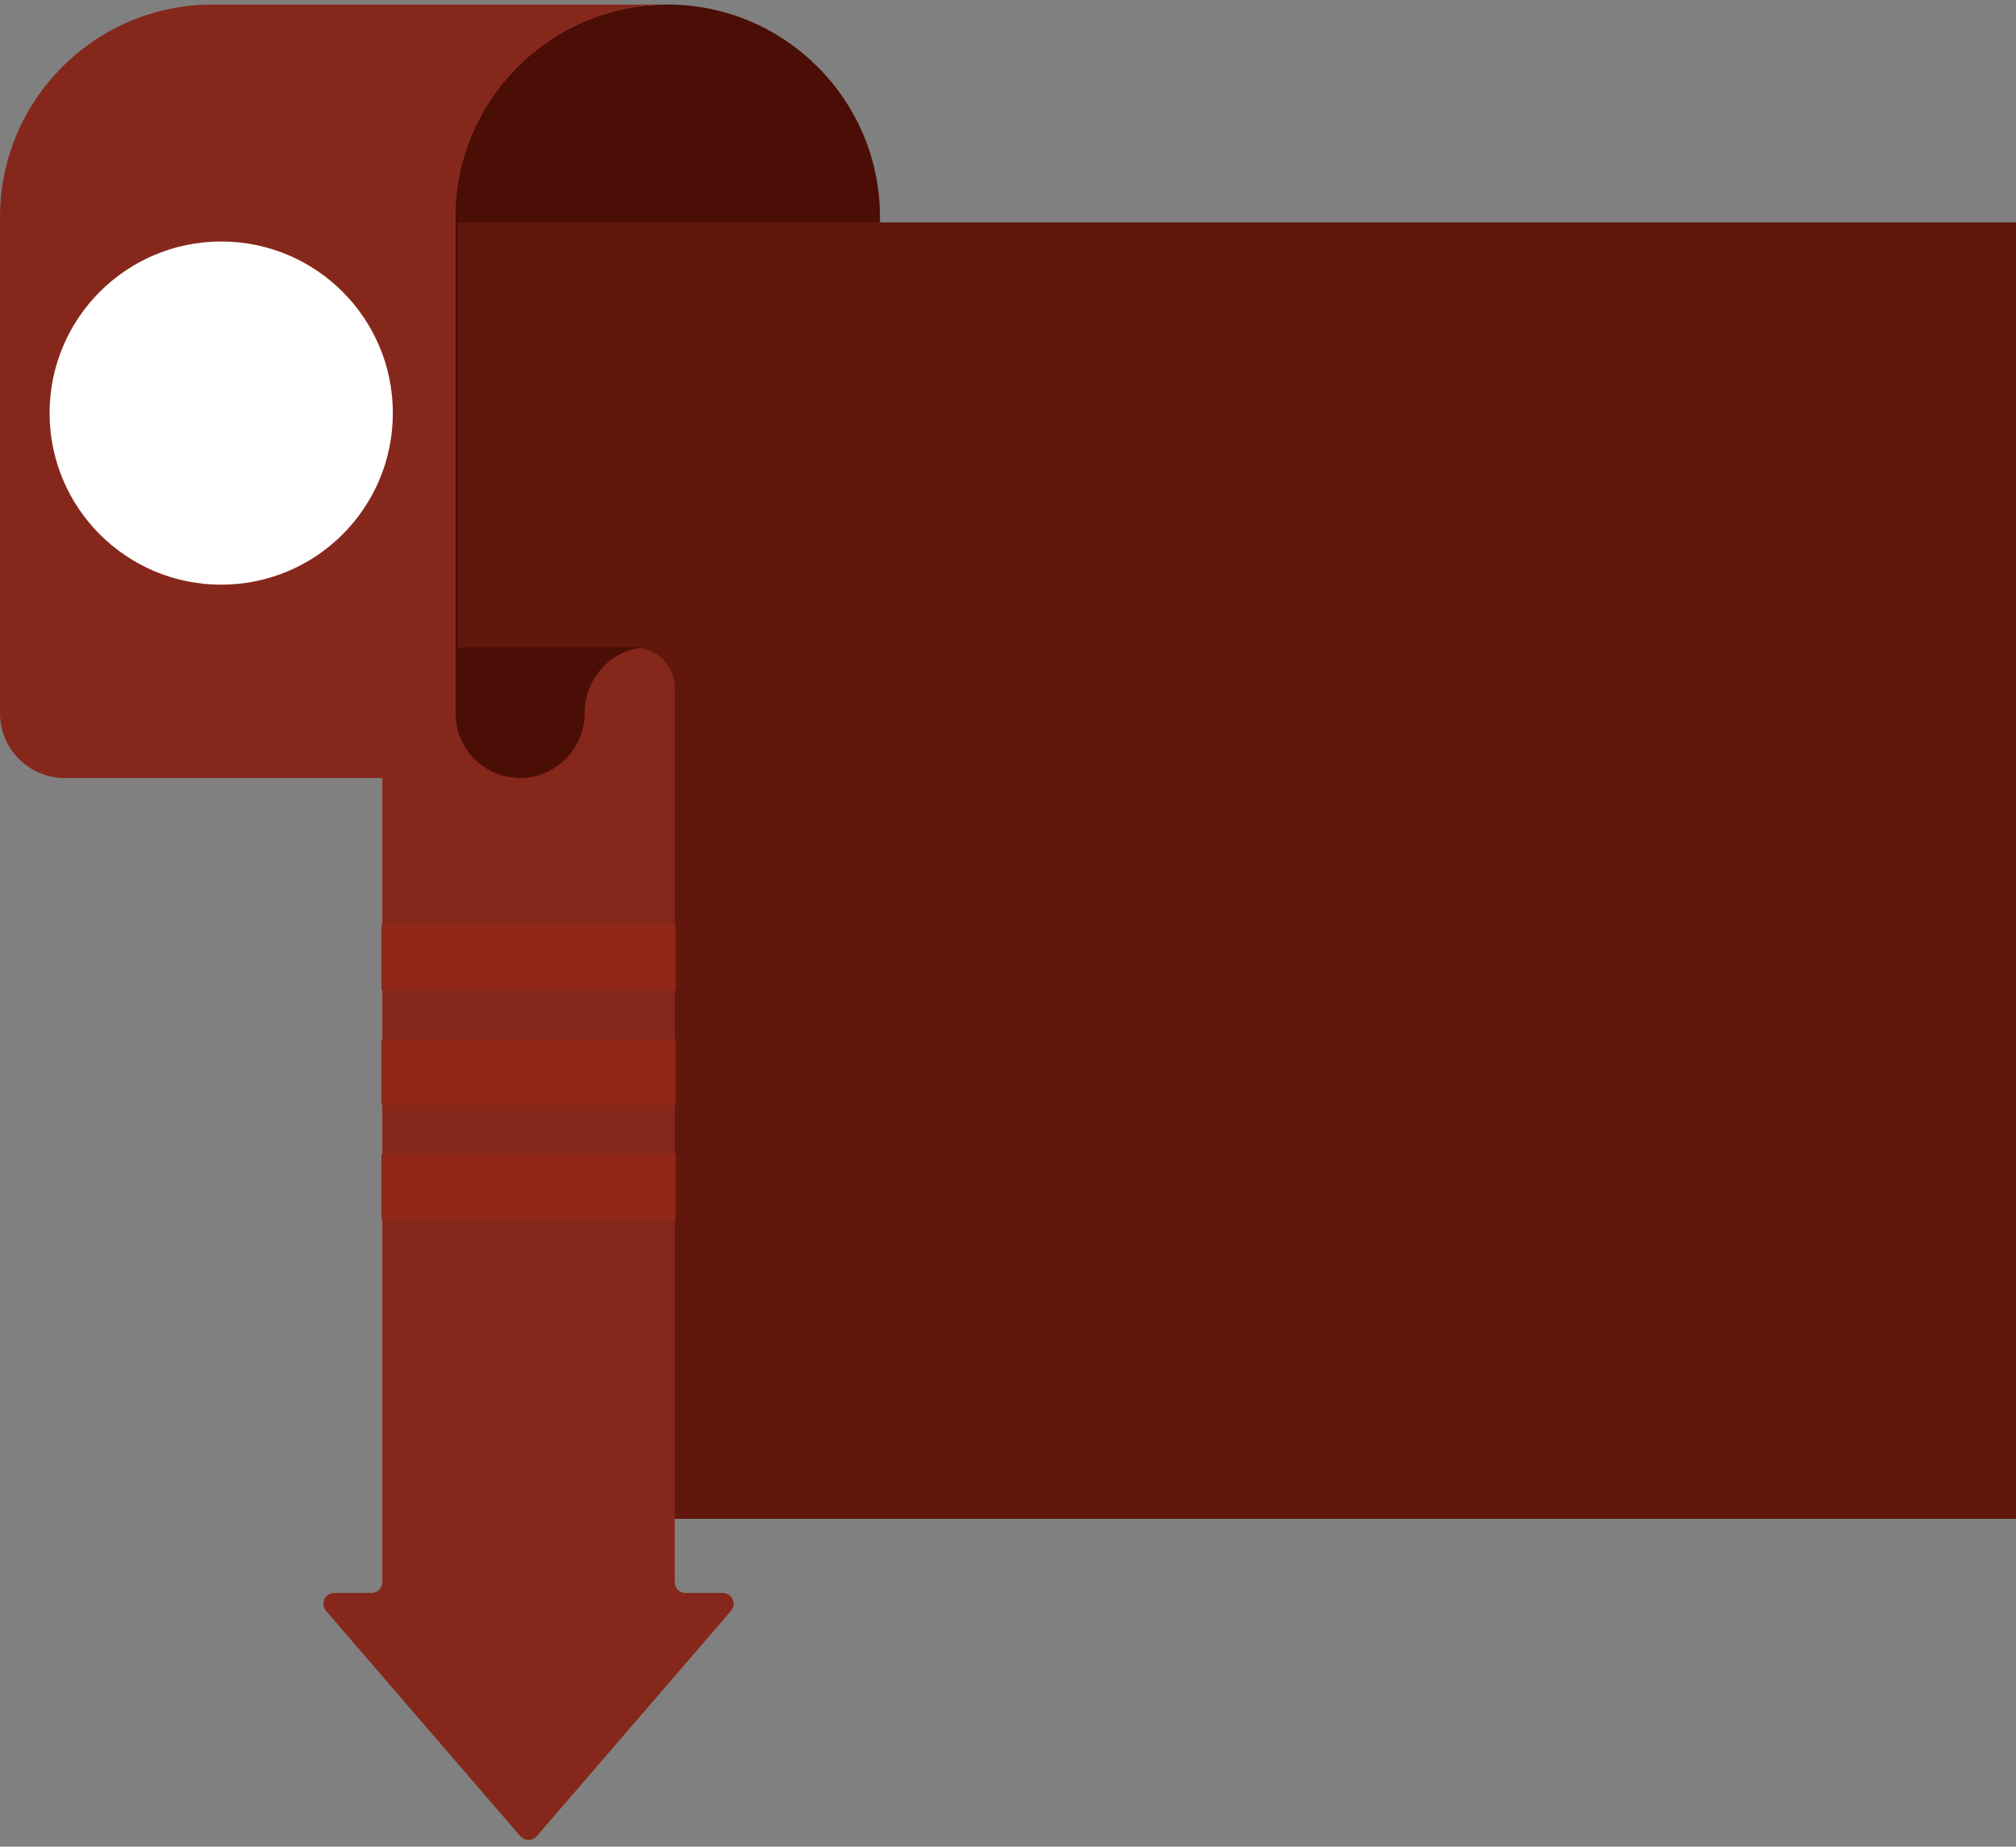 <svg width="370" height="339" fill="none" xmlns="http://www.w3.org/2000/svg"><rect width="100%" height="100%" fill="#808080" stroke="none"/><g clip-path="url(#clip0_812_577)"><path d="M161.5 39.833c0-21.5-17.5-39-39-39s-39 17.5-39 39v208.2h78" fill="#4A0E06"/><path d="M84 278.833h286v-238H84v238z" fill="#61170C"/><path d="M123.838 126.166c0-4.005-3.403-7.333-7.641-7.333H77.803c-4.238 0-7.64 3.266-7.64 7.333V290.43a2 2 0 01-2 2h-6.798c-1.712 0-2.633 2.009-1.515 3.305l35.635 41.341a2 2 0 003.03 0l35.635-41.341c1.118-1.296.197-3.305-1.515-3.305h-6.797a2 2 0 01-2-2V126.166z" fill="#85281B"/><path d="M70 181.833h54v-12H70v12zm0 21h54v-12H70v12zm0 21h54v-12H70v12z" fill="#912718"/><path d="M83.5 130.933c0 6.6 5.3 11.9 11.9 11.9 6.5 0 11.9-5.299 11.9-11.899 0-6.5 5.1-12.101 11.7-12.101H83.6v12.1h-.1z" fill="#4A0E06"/><path d="M0 39.834c0-21.5 17.5-39 39-39h83.601c-21.5 0-39 17.5-39 39v91.099c0 6.6 5.3 11.9 11.9 11.9H11.9c-6.5 0-11.9-5.3-11.9-11.9v-91.1z" fill="#85281B"/><path d="M9.1 75.834c0 17.4 14.1 31.499 31.5 31.499s31.5-14.1 31.5-31.5-14.1-31.5-31.5-31.5-31.5 14.1-31.5 31.5z" fill="#fff"/></g><defs><clipPath id="clip0_812_577"><path fill="#fff" transform="rotate(-180 185 169.417)" d="M0 0h370v338H0z"/></clipPath></defs></svg>